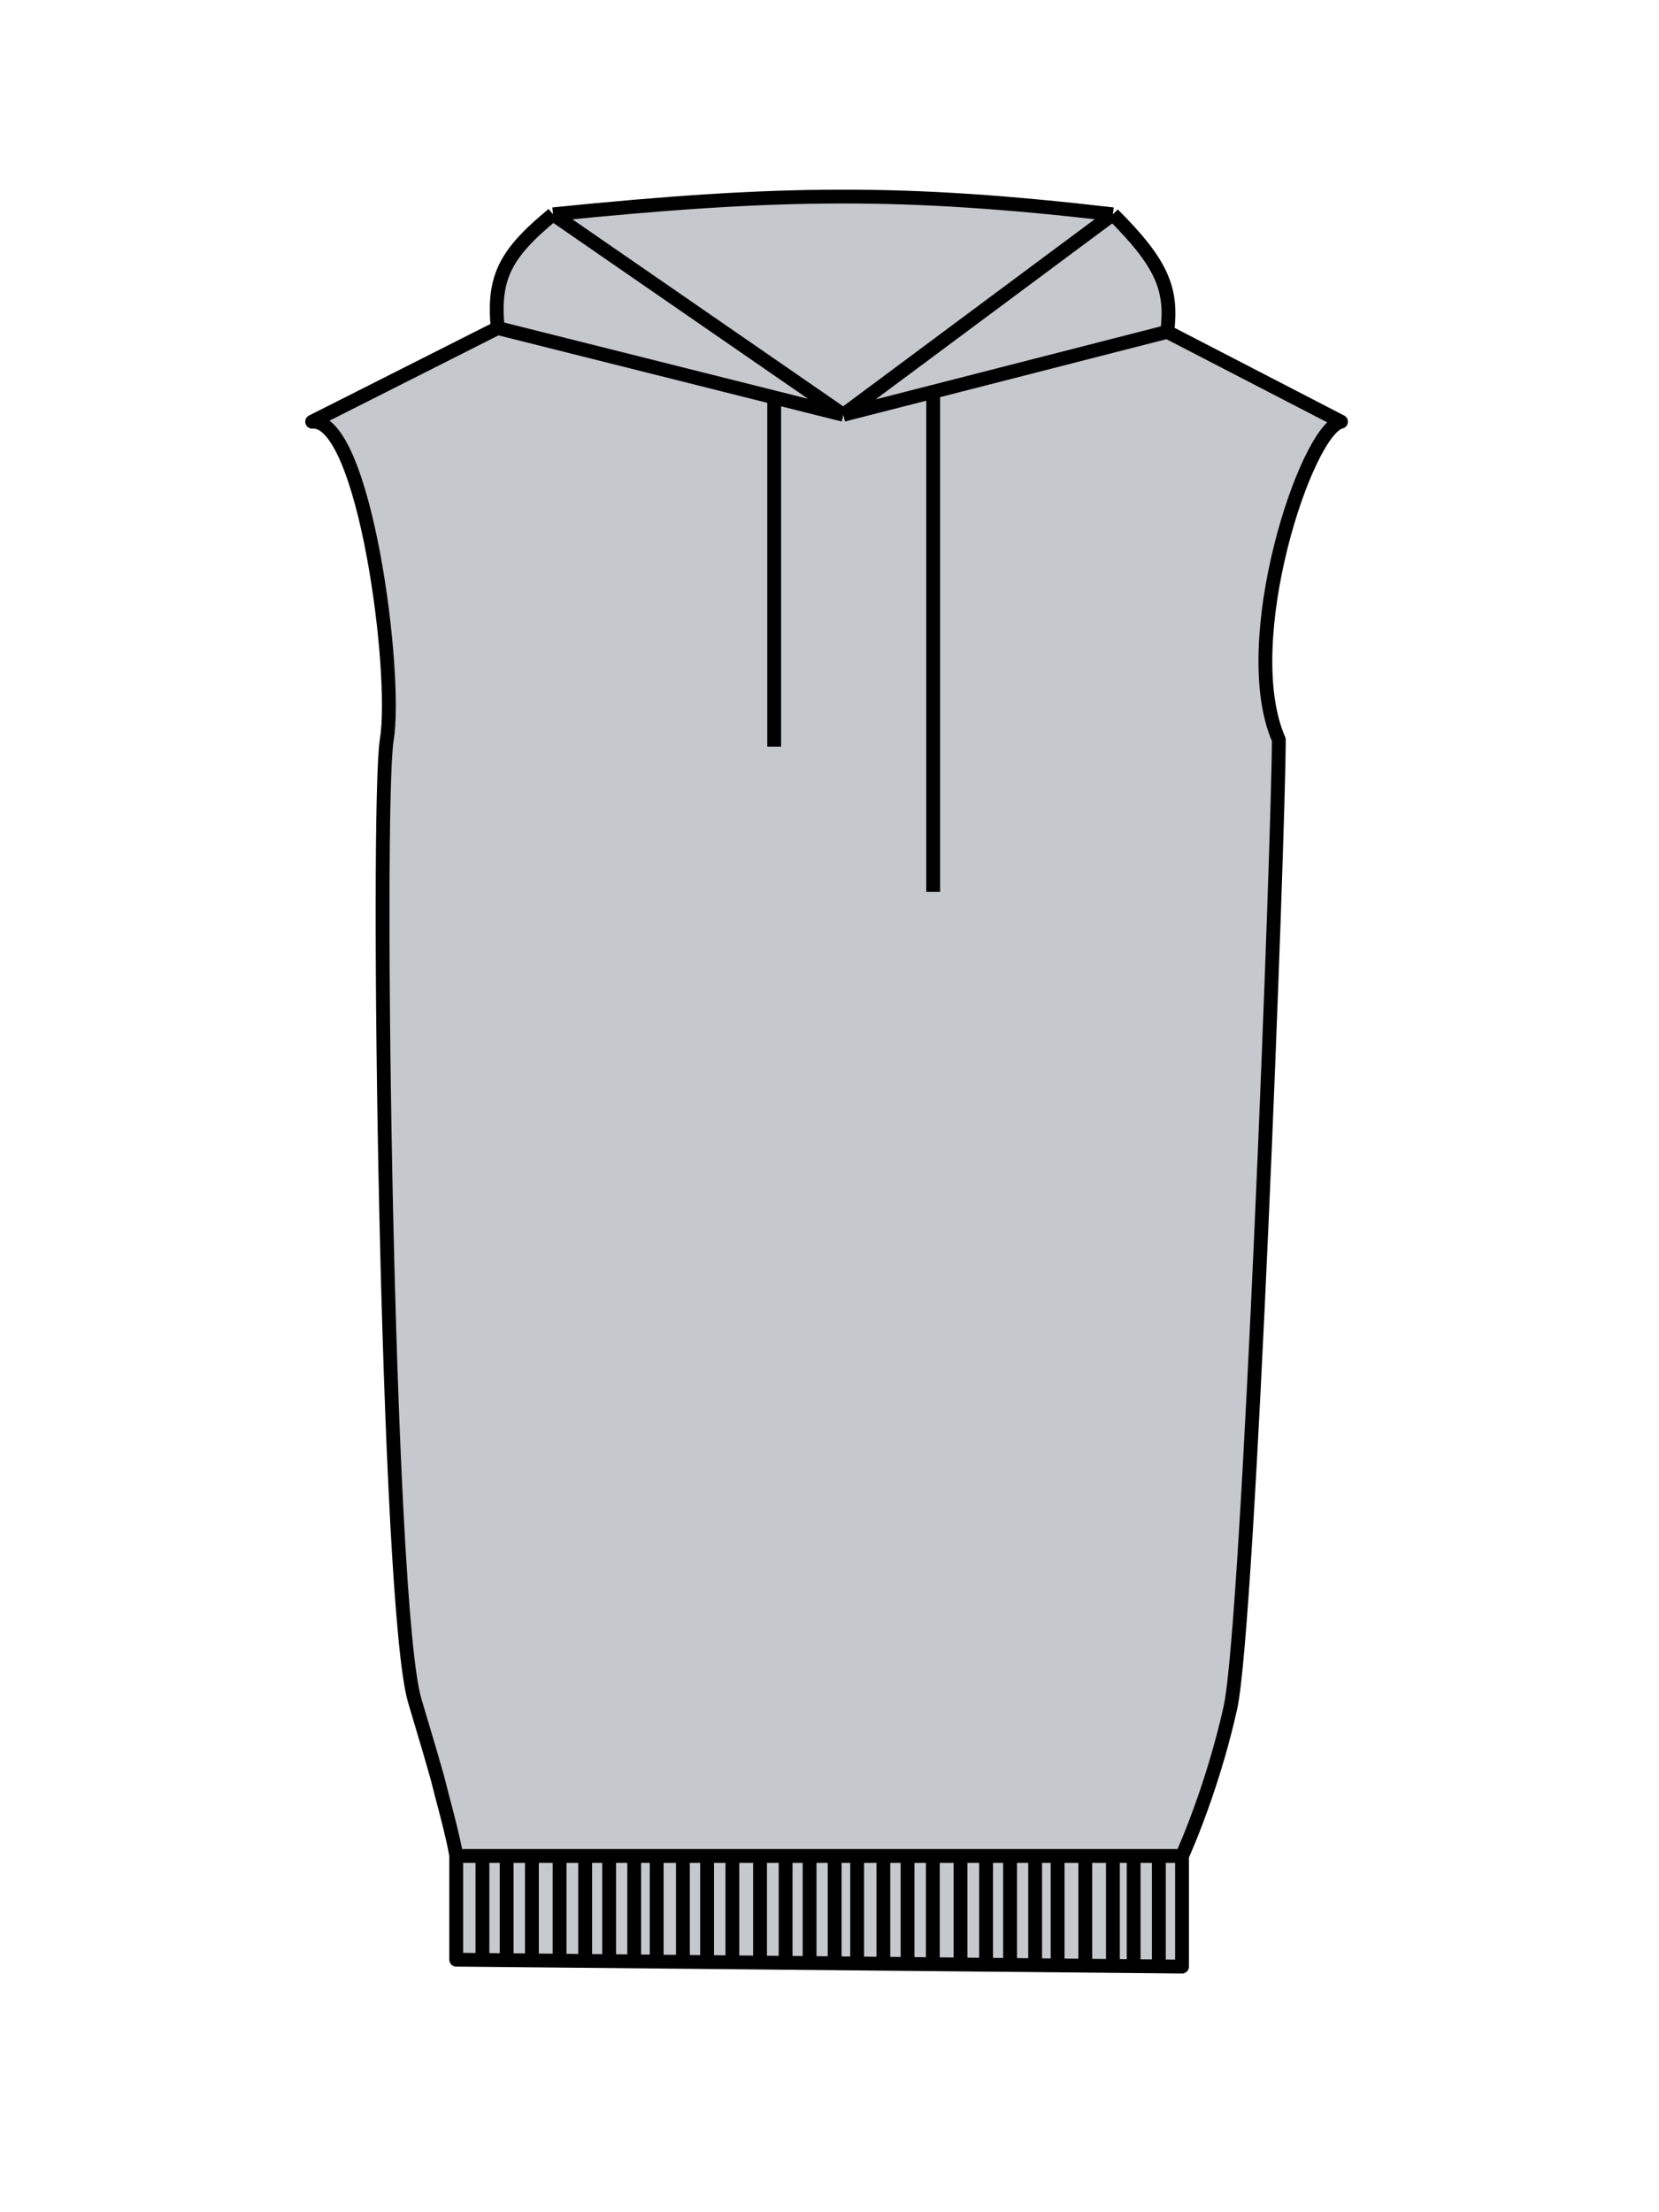 <svg width="120" height="160" viewBox="0 0 120 160" fill="none" xmlns="http://www.w3.org/2000/svg">
<path d="M33 141.735V134.235C33 134.235 32.925 133.442 32 129.992C31.557 128.34 32.022 129.775 30 123C27.977 116.225 27.183 58.347 27.977 53.5C28.771 48.653 26.372 30.187 22.578 30.5L36 23.725C35.654 20.087 36.514 18.362 40 15.5C56.455 13.834 65.363 13.744 80.5 15.5C84.085 19.078 84.807 20.922 84.431 24L97 30.5C94.482 31.042 89.402 46.424 92.5 53.5C92.5 60 90.328 117.5 89 123.5C88.456 125.955 87.771 128.199 87.152 129.992C86.258 132.582 85.5 134.235 85.5 134.235V142.235L83.822 142.219L80.5 142.187L78.5 142.168L76.5 142.149L74.874 142.134L73.061 142.116L71.326 142.1L69.475 142.082L67.475 142.063L65.646 142.046L63.896 142.029L62 142.011L60.374 141.995L58.56 141.978L56.826 141.962L54.975 141.944L52.975 141.925L51.146 141.908L49.396 141.891L47.5 141.873L45.874 141.857L44.06 141.84L42.326 141.824L40.475 141.806L38.475 141.787L36.646 141.77L34.896 141.753L33 141.735Z" fill="#C5C8CC"/>
<path d="M33 134.235V141.735L78.5 142.168M33 134.235C33 134.235 32.925 133.442 32 129.992C31.557 128.34 32.022 129.775 30 123C27.977 116.225 27.183 58.347 27.977 53.5C28.771 48.653 26.372 30.187 22.578 30.5L36 23.725M33 134.235H78.5M85.5 134.235V142.235L83.822 142.219M85.5 134.235C85.5 134.235 86.258 132.582 87.152 129.992C87.771 128.199 88.456 125.955 89 123.5C90.328 117.5 92.5 60 92.5 53.5C89.402 46.424 94.482 31.042 97 30.5L84.431 24M85.5 134.235H83.822M34.896 134.235V142.235M36.646 134.235V142.235M44.06 134.235V142.235M38.475 134.235V142.235M40.475 134.235V142.235M42.326 134.235V142.235M45.874 134.235V142.235M47.5 134.235V142.235M49.396 134.235V142.235M51.146 134.235V142.235M58.56 134.235V142.235M52.975 134.235V142.235M54.975 134.235V142.235M56.826 134.235V142.235M60.374 134.235V142.235M62 134.235V142.235M63.896 134.235V142.235M65.646 134.235V142.235M73.061 134.235V142.235M67.475 134.235V142.235M69.475 134.235V142.235M71.326 134.235V142.235M74.874 134.235V142.235M76.5 134.235V142.235M78.5 134.235V142.168M78.5 134.235H80.5M78.5 142.168L80.5 142.187M80.5 134.235V142.187M80.5 134.235H82M80.5 142.187L83.822 142.219M82 134.235V142.168M82 134.235H83.822M83.822 142.219V134.235M61 30L60.276 29.819L56 28.745M61 30L62.132 29.71L67.5 28.336M61 30L40 15.5M61 30L80.5 15.5M40 15.5C36.514 18.362 35.654 20.087 36 23.725M40 15.5C56.455 13.834 65.363 13.744 80.5 15.5M36 23.725L56 28.745M80.5 15.5C84.085 19.078 84.807 20.922 84.431 24M84.431 24L67.5 28.336M56 28.745L56 54M67.5 28.336L67.5 64.5" stroke="black" stroke-linejoin="round"/>
</svg>

